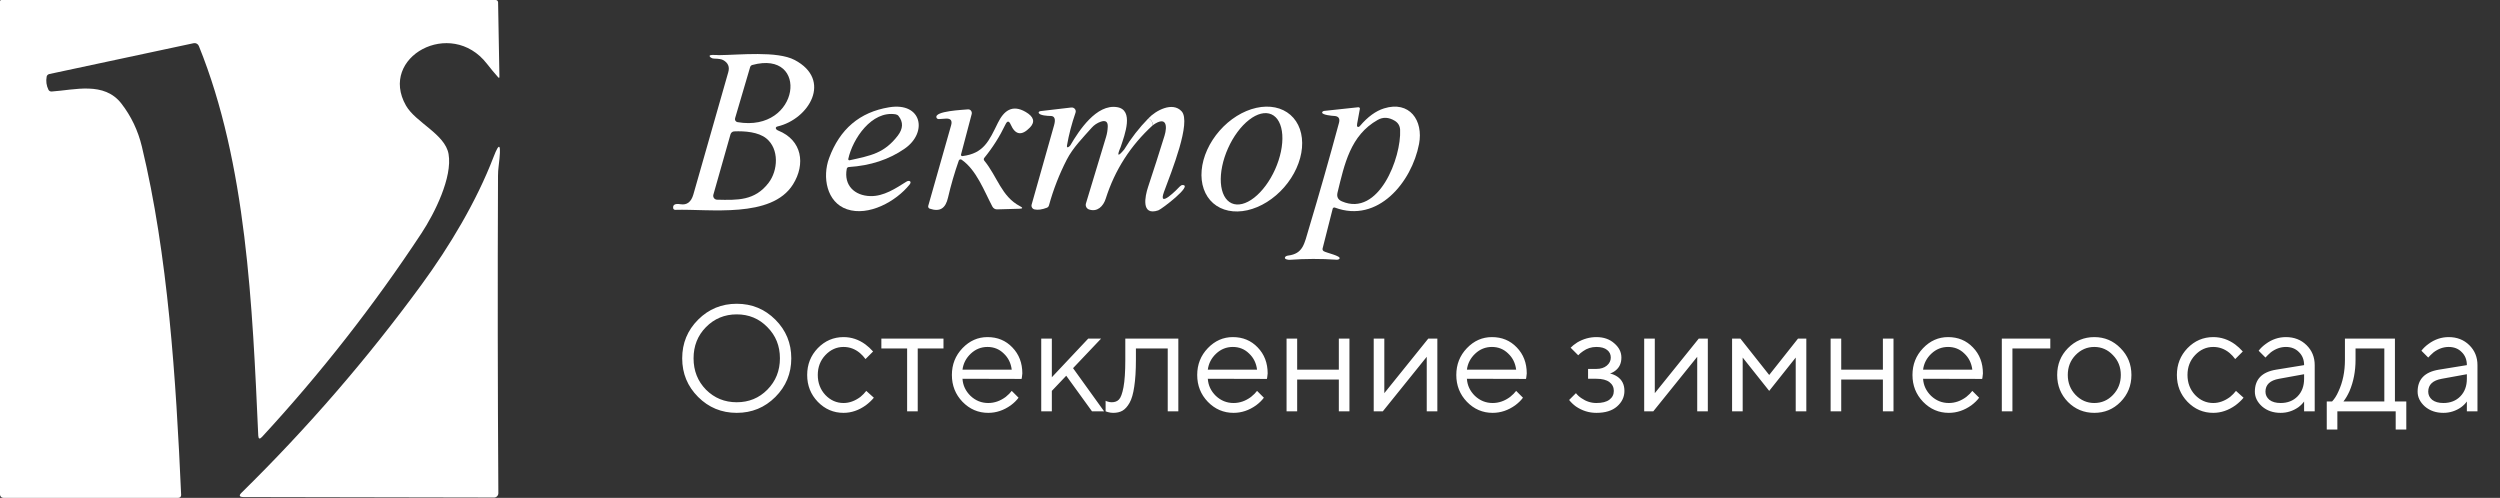 <svg width="231" height="46" viewBox="0 0 231 46" fill="none" xmlns="http://www.w3.org/2000/svg">
<rect x="0" y="0" width="231" height="46" fill="#333333" stroke="none"/>
<g clip-path="url(#clip0_1_2967)">
<path d="M4.776 8.456C6.903 8.314 9.621 7.502 11.222 9.576C12.122 10.741 12.751 12.06 13.107 13.535C15.521 23.556 16.261 34.976 16.738 45.737C16.74 45.771 16.734 45.805 16.722 45.837C16.711 45.869 16.692 45.898 16.669 45.922C16.645 45.947 16.617 45.967 16.586 45.98C16.555 45.993 16.521 46 16.487 46H0.303C0.223 46 0.146 45.968 0.089 45.911C0.032 45.854 0 45.777 0 45.697V0.125C0 0.092 0.013 0.06 0.037 0.037C0.06 0.013 0.092 0 0.125 0H45.806C45.863 8.77305e-06 45.918 0.023 45.959 0.064C46 0.105 46.023 0.16 46.024 0.218L46.146 7.081C46.148 7.21 46.106 7.227 46.02 7.129C45.656 6.72 45.312 6.306 44.989 5.888C41.669 1.614 34.956 5.269 37.512 9.754C38.406 11.323 41.127 12.391 41.447 14.231C41.819 16.374 40.165 19.698 38.943 21.554C34.541 28.23 29.63 34.502 24.211 40.371C23.995 40.605 23.88 40.564 23.863 40.245C23.326 28.316 22.788 15.136 18.372 4.246C18.334 4.154 18.266 4.079 18.178 4.032C18.091 3.985 17.991 3.971 17.895 3.991L4.553 6.842C4.492 6.856 4.437 6.886 4.393 6.928C4.35 6.97 4.322 7.024 4.311 7.081C4.233 7.504 4.288 7.909 4.477 8.294C4.503 8.347 4.545 8.39 4.599 8.419C4.652 8.448 4.714 8.461 4.776 8.456Z" fill="white"/>
<path d="M22.497 45.927C22.106 45.924 22.05 45.787 22.331 45.515C28.397 39.559 33.934 33.158 38.943 26.31C41.539 22.763 44.023 18.622 45.6 14.514C46.174 13.012 46.333 13.286 46.077 15.335C46.036 15.645 46.016 15.941 46.016 16.224C45.976 26.067 45.986 35.847 46.048 45.563C46.049 45.617 46.039 45.67 46.019 45.719C45.999 45.769 45.97 45.814 45.933 45.852C45.895 45.89 45.851 45.92 45.802 45.941C45.754 45.961 45.701 45.972 45.648 45.972L22.497 45.927Z" fill="white"/>
<path d="M66.819 5.55C66.67 5.467 66.392 5.422 65.986 5.415C65.872 5.413 65.768 5.382 65.692 5.326C65.208 4.967 66.255 5.098 66.438 5.095C68.299 5.079 71.801 4.688 73.422 5.54C76.927 7.386 74.755 11 71.852 11.682C71.731 11.71 71.675 11.767 71.686 11.855C71.69 11.892 71.713 11.931 71.75 11.968C71.787 12.004 71.838 12.036 71.897 12.06C74.13 12.954 74.441 15.168 73.275 17.036C71.295 20.211 65.544 19.291 62.401 19.39C62.353 19.392 62.306 19.378 62.269 19.351C62.232 19.324 62.209 19.285 62.203 19.243C62.151 18.914 62.377 18.79 62.879 18.871C63.47 18.968 63.866 18.666 64.067 17.968L67.293 6.668C67.434 6.175 67.276 5.802 66.819 5.55ZM68.142 11.285C73.941 12.287 74.835 4.553 69.51 6.005C69.463 6.018 69.42 6.043 69.385 6.077C69.351 6.112 69.325 6.156 69.312 6.203L67.921 10.929C67.91 10.967 67.907 11.006 67.912 11.045C67.917 11.085 67.931 11.122 67.951 11.156C67.972 11.189 68 11.218 68.033 11.24C68.066 11.263 68.103 11.278 68.142 11.285ZM71.01 16.904C71.9 15.748 72.009 13.764 70.808 12.79C70.068 12.191 68.806 12.098 67.835 12.14C67.758 12.144 67.684 12.172 67.624 12.221C67.564 12.27 67.52 12.337 67.498 12.412L65.916 17.987C65.901 18.041 65.898 18.097 65.907 18.151C65.917 18.206 65.939 18.258 65.971 18.302C66.004 18.347 66.046 18.384 66.094 18.41C66.143 18.436 66.197 18.45 66.252 18.452C68.146 18.497 69.738 18.557 71.01 16.904Z" fill="white"/>
<path d="M78.241 15.597C77.949 17.132 78.971 18.083 80.423 18.119C81.653 18.151 82.752 17.414 83.767 16.776C84.011 16.626 84.274 16.767 84.052 17.045C82.797 18.615 80.259 20.015 78.26 19.336C76.37 18.692 75.969 16.347 76.607 14.614C77.594 11.925 79.442 10.358 82.153 9.914C85.193 9.414 85.738 12.243 83.601 13.729C82.155 14.738 80.431 15.306 78.43 15.434C78.384 15.437 78.341 15.454 78.307 15.484C78.272 15.513 78.249 15.553 78.241 15.597ZM82.761 10.564C80.544 10.199 78.782 12.829 78.379 14.691C78.375 14.707 78.376 14.725 78.382 14.741C78.387 14.757 78.396 14.772 78.409 14.784C78.421 14.796 78.436 14.804 78.453 14.809C78.469 14.813 78.487 14.813 78.504 14.809C80.451 14.38 81.698 14.171 82.954 12.538C83.451 11.888 83.475 11.281 83.024 10.715C82.96 10.636 82.867 10.583 82.761 10.564Z" fill="white"/>
<path d="M103.551 13.579C103.181 14.437 103.288 14.517 103.871 13.819C104.51 12.77 105.258 11.809 106.114 10.935C106.375 11.07 106.512 11.279 106.527 11.563C104.466 13.439 103.015 15.7 102.173 18.346C101.943 19.076 101.385 19.611 100.626 19.355C100.516 19.317 100.424 19.238 100.371 19.134C100.318 19.03 100.307 18.909 100.341 18.798L102.202 12.646C102.292 12.351 102.343 12.039 102.356 11.707C102.375 11.244 102.158 11.09 101.706 11.246C101.379 11.361 101.1 11.548 100.869 11.807C100.046 12.733 99.136 13.652 98.572 14.748C97.88 16.094 97.331 17.502 96.925 18.974C96.912 19.023 96.889 19.069 96.856 19.107C96.823 19.145 96.782 19.174 96.737 19.192C96.284 19.367 95.9 19.419 95.586 19.349C95.539 19.338 95.494 19.318 95.455 19.289C95.416 19.26 95.383 19.224 95.359 19.182C95.334 19.14 95.318 19.093 95.312 19.045C95.306 18.996 95.31 18.947 95.324 18.9L97.396 11.576C97.561 10.995 97.448 10.708 97.057 10.714C96.884 10.717 95.98 10.682 95.971 10.394C95.969 10.365 95.989 10.335 96.025 10.31C96.061 10.286 96.112 10.269 96.166 10.263L98.986 9.933C99.047 9.925 99.11 9.934 99.168 9.957C99.226 9.98 99.277 10.017 99.317 10.064C99.356 10.111 99.383 10.168 99.394 10.228C99.405 10.288 99.4 10.349 99.38 10.407C99.023 11.441 98.76 12.45 98.591 13.434C98.534 13.787 98.841 13.524 98.899 13.428C99.703 12.057 101.315 9.59 103.221 9.901C104.794 10.16 103.935 12.428 103.551 13.579Z" fill="white"/>
<path d="M106.527 11.563C106.512 11.279 106.375 11.07 106.114 10.935C106.787 10.211 108.35 9.362 109.187 10.291C110.087 11.294 108.264 15.809 107.553 17.731C106.947 19.371 108.844 17.42 109.001 17.244C109.043 17.198 109.088 17.161 109.134 17.135C109.18 17.11 109.226 17.096 109.267 17.096C110.266 17.096 107.332 19.336 107.024 19.438C105.406 19.98 105.803 18.122 106.076 17.295C106.603 15.71 107.113 14.122 107.604 12.531C107.86 11.695 107.822 10.65 106.527 11.563Z" fill="white"/>
<path d="M112.097 18.776C111.705 18.433 111.41 17.987 111.227 17.465C111.044 16.943 110.978 16.355 111.033 15.733C111.087 15.112 111.261 14.47 111.544 13.844C111.828 13.218 112.215 12.62 112.684 12.084C113.631 11.002 114.853 10.24 116.082 9.965C117.312 9.69 118.447 9.925 119.239 10.618C119.63 10.961 119.926 11.406 120.109 11.928C120.291 12.45 120.357 13.039 120.303 13.66C120.249 14.281 120.075 14.924 119.791 15.55C119.508 16.176 119.121 16.774 118.652 17.309C117.705 18.391 116.483 19.153 115.253 19.428C114.024 19.703 112.889 19.468 112.097 18.776ZM113.807 18.783C114.384 19.041 115.132 18.856 115.884 18.268C116.637 17.68 117.334 16.737 117.821 15.648C118.063 15.108 118.245 14.549 118.359 14.001C118.473 13.454 118.515 12.929 118.484 12.457C118.452 11.985 118.348 11.575 118.176 11.251C118.005 10.926 117.769 10.693 117.483 10.565C116.906 10.307 116.159 10.493 115.407 11.081C114.654 11.669 113.957 12.611 113.47 13.701C113.228 14.241 113.045 14.8 112.932 15.348C112.818 15.895 112.776 16.42 112.807 16.892C112.839 17.364 112.943 17.773 113.115 18.098C113.286 18.423 113.522 18.655 113.807 18.783Z" fill="white"/>
<path d="M125.417 11.698C125.504 11.772 125.597 11.714 125.661 11.637C126.376 10.796 127.116 10.255 127.881 10.016C130.236 9.282 131.536 11.121 131.12 13.306C130.447 16.821 127.32 20.666 123.347 19.182C123.327 19.174 123.305 19.171 123.283 19.171C123.261 19.172 123.24 19.177 123.221 19.186C123.201 19.195 123.184 19.208 123.171 19.224C123.157 19.24 123.148 19.258 123.142 19.278L122.207 22.963C122.195 23.008 122.199 23.057 122.218 23.102C122.238 23.147 122.272 23.186 122.316 23.213C122.569 23.366 123.924 23.648 123.774 23.892C123.753 23.927 123.716 23.956 123.669 23.975C123.622 23.994 123.566 24.001 123.508 23.998C122.062 23.899 120.615 23.902 119.166 24.007C119.019 24.017 118.619 23.953 118.747 23.751C118.768 23.717 118.803 23.688 118.85 23.664C118.897 23.641 118.954 23.624 119.016 23.616C120.419 23.44 120.515 22.527 120.932 21.143C121.889 17.956 122.819 14.693 123.722 11.352C123.836 10.938 123.676 10.724 123.245 10.711C123.091 10.705 122.188 10.622 122.165 10.41C122.162 10.372 122.181 10.334 122.218 10.303C122.255 10.273 122.308 10.253 122.364 10.247L125.497 9.91C125.519 9.908 125.541 9.91 125.562 9.916C125.583 9.923 125.601 9.933 125.617 9.946C125.632 9.96 125.643 9.976 125.65 9.994C125.656 10.011 125.658 10.03 125.654 10.048L125.398 11.442C125.387 11.502 125.383 11.56 125.386 11.606C125.389 11.652 125.4 11.684 125.417 11.698ZM128.871 11.157C128.318 10.826 127.795 10.799 127.304 11.077C124.783 12.499 124.232 15.145 123.588 17.792C123.494 18.178 123.628 18.45 123.991 18.606C127.394 20.079 129.499 14.543 129.371 11.99C129.351 11.624 129.185 11.347 128.871 11.157Z" fill="white"/>
<path d="M88.926 14.424C90.922 14.175 91.389 13.002 92.206 11.349C92.748 10.25 93.52 9.612 94.776 10.346C95.528 10.786 95.661 11.261 95.176 11.772C94.412 12.57 93.816 12.482 93.388 11.506C93.233 11.151 93.071 11.149 92.905 11.499C92.373 12.612 91.719 13.644 90.944 14.594C90.916 14.629 90.901 14.672 90.902 14.717C90.902 14.762 90.918 14.806 90.947 14.841C92.152 16.308 92.533 18.16 94.247 19.051C94.533 19.2 94.516 19.279 94.196 19.288L92.12 19.346C92.033 19.347 91.947 19.323 91.871 19.276C91.796 19.229 91.733 19.161 91.691 19.079C90.931 17.638 90.22 15.7 88.849 14.754C88.827 14.74 88.803 14.73 88.777 14.726C88.751 14.723 88.725 14.725 88.7 14.733C88.675 14.741 88.653 14.755 88.634 14.773C88.615 14.791 88.601 14.813 88.592 14.838C88.195 15.968 87.863 17.109 87.596 18.263C87.372 19.23 86.878 19.611 85.901 19.278C85.851 19.261 85.809 19.224 85.785 19.176C85.76 19.128 85.755 19.072 85.77 19.019L87.884 11.576C88.01 11.132 87.841 10.927 87.375 10.961L86.757 11.003C86.706 11.006 86.656 10.995 86.615 10.971C86.574 10.946 86.544 10.91 86.529 10.868C86.318 10.253 88.98 10.154 89.435 10.106C89.488 10.1 89.542 10.108 89.591 10.129C89.64 10.15 89.684 10.183 89.718 10.226C89.753 10.269 89.777 10.32 89.788 10.375C89.8 10.43 89.798 10.487 89.784 10.541L88.797 14.283C88.793 14.301 88.792 14.32 88.797 14.337C88.801 14.355 88.81 14.372 88.822 14.386C88.835 14.4 88.851 14.41 88.869 14.417C88.887 14.424 88.906 14.426 88.926 14.424Z" fill="white"/>
<path d="M64.505 36.678C63.525 35.698 63.035 34.508 63.035 33.108C63.035 31.708 63.525 30.518 64.505 29.538C65.485 28.558 66.675 28.068 68.075 28.068C69.475 28.068 70.665 28.558 71.645 29.538C72.625 30.518 73.115 31.708 73.115 33.108C73.115 34.508 72.625 35.698 71.645 36.678C70.665 37.658 69.475 38.148 68.075 38.148C66.675 38.148 65.485 37.658 64.505 36.678ZM65.233 36.006C66.008 36.781 66.955 37.168 68.075 37.168C69.195 37.168 70.138 36.781 70.903 36.006C71.678 35.222 72.065 34.256 72.065 33.108C72.065 31.96 71.678 30.999 70.903 30.224C70.138 29.44 69.195 29.048 68.075 29.048C66.955 29.048 66.008 29.44 65.233 30.224C64.468 30.999 64.085 31.96 64.085 33.108C64.085 34.256 64.468 35.222 65.233 36.006ZM80.043 36.118L80.743 36.748C80.556 36.981 80.309 37.215 80.001 37.448C79.348 37.915 78.662 38.148 77.943 38.148C77.019 38.148 76.226 37.807 75.563 37.126C74.91 36.445 74.583 35.619 74.583 34.648C74.583 33.677 74.91 32.851 75.563 32.17C76.226 31.489 77.019 31.148 77.943 31.148C78.671 31.148 79.343 31.372 79.959 31.82C80.211 32.007 80.449 32.226 80.673 32.478L79.973 33.178C79.824 32.973 79.651 32.786 79.455 32.618C79.007 32.245 78.503 32.058 77.943 32.058C77.299 32.058 76.739 32.31 76.263 32.814C75.796 33.309 75.563 33.92 75.563 34.648C75.563 35.376 75.796 35.992 76.263 36.496C76.739 36.991 77.299 37.238 77.943 37.238C78.475 37.238 78.993 37.051 79.497 36.678C79.712 36.501 79.894 36.314 80.043 36.118ZM83.818 38.008V32.198H81.438V31.288H87.178V32.198H84.798V38.008H83.818ZM93.484 36.118L94.114 36.748C93.937 36.991 93.699 37.224 93.4 37.448C92.747 37.915 92.052 38.148 91.314 38.148C90.39 38.148 89.597 37.807 88.934 37.126C88.281 36.445 87.954 35.619 87.954 34.648C87.954 33.677 88.281 32.851 88.934 32.17C89.588 31.489 90.358 31.148 91.244 31.148C92.168 31.148 92.934 31.465 93.54 32.1C94.156 32.735 94.464 33.537 94.464 34.508C94.464 34.555 94.45 34.676 94.422 34.872L94.394 35.012L88.934 34.998C88.972 35.605 89.219 36.132 89.676 36.58C90.143 37.019 90.689 37.238 91.314 37.238C91.884 37.238 92.42 37.051 92.924 36.678C93.167 36.482 93.354 36.295 93.484 36.118ZM88.934 34.158H93.484C93.41 33.551 93.162 33.052 92.742 32.66C92.332 32.259 91.832 32.058 91.244 32.058C90.656 32.058 90.143 32.263 89.704 32.674C89.266 33.085 89.009 33.579 88.934 34.158ZM96.21 38.008V31.288H97.19V34.858L100.55 31.288H101.74L99.15 34.018L102.02 38.008H100.9L98.52 34.718L97.19 36.118V38.008H96.21ZM102.158 38.008V37.028C102.214 37.065 102.27 37.089 102.326 37.098C102.448 37.145 102.578 37.168 102.718 37.168C103.008 37.168 103.232 37.084 103.39 36.916C103.558 36.748 103.698 36.37 103.81 35.782C103.922 35.185 103.978 34.34 103.978 33.248V31.288H108.878V38.008H107.898V32.198H104.958V33.248C104.958 34.237 104.907 35.063 104.804 35.726C104.711 36.379 104.566 36.879 104.37 37.224C104.174 37.569 103.955 37.812 103.712 37.952C103.479 38.083 103.194 38.148 102.858 38.148C102.69 38.148 102.527 38.125 102.368 38.078C102.322 38.069 102.252 38.045 102.158 38.008ZM116.152 36.118L116.782 36.748C116.605 36.991 116.367 37.224 116.068 37.448C115.415 37.915 114.72 38.148 113.982 38.148C113.058 38.148 112.265 37.807 111.602 37.126C110.949 36.445 110.622 35.619 110.622 34.648C110.622 33.677 110.949 32.851 111.602 32.17C112.256 31.489 113.026 31.148 113.912 31.148C114.836 31.148 115.602 31.465 116.208 32.1C116.824 32.735 117.132 33.537 117.132 34.508C117.132 34.555 117.118 34.676 117.09 34.872L117.062 35.012L111.602 34.998C111.64 35.605 111.887 36.132 112.344 36.58C112.811 37.019 113.357 37.238 113.982 37.238C114.552 37.238 115.088 37.051 115.592 36.678C115.835 36.482 116.022 36.295 116.152 36.118ZM111.602 34.158H116.152C116.078 33.551 115.83 33.052 115.41 32.66C115 32.259 114.5 32.058 113.912 32.058C113.324 32.058 112.811 32.263 112.372 32.674C111.934 33.085 111.677 33.579 111.602 34.158ZM118.878 38.008V31.288H119.858V34.158H123.708V31.288H124.688V38.008H123.708V35.068H119.858V38.008H118.878ZM126.931 38.008V31.288H127.911V36.328L131.971 31.288H132.811V38.008H131.831V32.968L127.771 38.008H126.931ZM140.092 36.118L140.722 36.748C140.544 36.991 140.306 37.224 140.008 37.448C139.354 37.915 138.659 38.148 137.922 38.148C136.998 38.148 136.204 37.807 135.542 37.126C134.888 36.445 134.562 35.619 134.562 34.648C134.562 33.677 134.888 32.851 135.542 32.17C136.195 31.489 136.965 31.148 137.852 31.148C138.776 31.148 139.541 31.465 140.148 32.1C140.764 32.735 141.072 33.537 141.072 34.508C141.072 34.555 141.058 34.676 141.03 34.872L141.002 35.012L135.542 34.998C135.579 35.605 135.826 36.132 136.284 36.58C136.75 37.019 137.296 37.238 137.922 37.238C138.491 37.238 139.028 37.051 139.532 36.678C139.774 36.482 139.961 36.295 140.092 36.118ZM135.542 34.158H140.092C140.017 33.551 139.77 33.052 139.35 32.66C138.939 32.259 138.44 32.058 137.852 32.058C137.264 32.058 136.75 32.263 136.312 32.674C135.873 33.085 135.616 33.579 135.542 34.158ZM144.987 36.958L145.617 36.328C145.766 36.515 145.934 36.669 146.121 36.79C146.55 37.089 147.012 37.238 147.507 37.238C148.039 37.238 148.44 37.135 148.711 36.93C148.981 36.725 149.117 36.454 149.117 36.118C149.117 35.782 148.981 35.511 148.711 35.306C148.44 35.101 148.039 34.998 147.507 34.998H146.737V34.088H147.507C147.908 34.088 148.23 33.985 148.473 33.78C148.715 33.575 148.837 33.327 148.837 33.038C148.837 32.749 148.725 32.515 148.501 32.338C148.277 32.151 147.945 32.058 147.507 32.058C147.049 32.058 146.639 32.189 146.275 32.45C146.097 32.571 145.948 32.697 145.827 32.828L145.127 32.128C145.267 31.979 145.472 31.815 145.743 31.638C146.303 31.311 146.891 31.148 147.507 31.148C148.179 31.148 148.729 31.339 149.159 31.722C149.597 32.095 149.817 32.534 149.817 33.038C149.817 33.551 149.639 33.948 149.285 34.228C149.126 34.359 148.953 34.452 148.767 34.508C149 34.564 149.219 34.657 149.425 34.788C149.873 35.087 150.097 35.53 150.097 36.118C150.097 36.678 149.868 37.159 149.411 37.56C148.963 37.952 148.328 38.148 147.507 38.148C146.825 38.148 146.195 37.952 145.617 37.56C145.374 37.383 145.164 37.182 144.987 36.958ZM151.923 38.008V31.288H152.903V36.328L156.963 31.288H157.803V38.008H156.823V32.968L152.763 38.008H151.923ZM160.044 38.008V31.288H160.814L163.474 34.648L166.134 31.288H166.904V38.008H165.924V33.038L163.474 36.118L161.024 33.038V38.008H160.044ZM169.149 38.008V31.288H170.129V34.158H173.979V31.288H174.959V38.008H173.979V35.068H170.129V38.008H169.149ZM182.242 36.118L182.872 36.748C182.695 36.991 182.457 37.224 182.158 37.448C181.505 37.915 180.809 38.148 180.072 38.148C179.148 38.148 178.355 37.807 177.692 37.126C177.039 36.445 176.712 35.619 176.712 34.648C176.712 33.677 177.039 32.851 177.692 32.17C178.345 31.489 179.115 31.148 180.002 31.148C180.926 31.148 181.691 31.465 182.298 32.1C182.914 32.735 183.222 33.537 183.222 34.508C183.222 34.555 183.208 34.676 183.18 34.872L183.152 35.012L177.692 34.998C177.729 35.605 177.977 36.132 178.434 36.58C178.901 37.019 179.447 37.238 180.072 37.238C180.641 37.238 181.178 37.051 181.682 36.678C181.925 36.482 182.111 36.295 182.242 36.118ZM177.692 34.158H182.242C182.167 33.551 181.92 33.052 181.5 32.66C181.089 32.259 180.59 32.058 180.002 32.058C179.414 32.058 178.901 32.263 178.462 32.674C178.023 33.085 177.767 33.579 177.692 34.158ZM184.968 38.008V31.288H189.448V32.198H185.948V38.008H184.968ZM195.935 37.14C195.273 37.812 194.465 38.148 193.513 38.148C192.561 38.148 191.749 37.812 191.077 37.14C190.415 36.459 190.083 35.628 190.083 34.648C190.083 33.668 190.415 32.842 191.077 32.17C191.749 31.489 192.561 31.148 193.513 31.148C194.465 31.148 195.273 31.489 195.935 32.17C196.607 32.842 196.943 33.668 196.943 34.648C196.943 35.628 196.607 36.459 195.935 37.14ZM191.777 36.482C192.263 36.986 192.841 37.238 193.513 37.238C194.185 37.238 194.759 36.991 195.235 36.496C195.721 35.992 195.963 35.376 195.963 34.648C195.963 33.92 195.721 33.309 195.235 32.814C194.759 32.31 194.185 32.058 193.513 32.058C192.841 32.058 192.263 32.31 191.777 32.814C191.301 33.309 191.063 33.92 191.063 34.648C191.063 35.367 191.301 35.978 191.777 36.482ZM206.604 36.118L207.304 36.748C207.117 36.981 206.87 37.215 206.562 37.448C205.908 37.915 205.222 38.148 204.504 38.148C203.58 38.148 202.786 37.807 202.124 37.126C201.47 36.445 201.144 35.619 201.144 34.648C201.144 33.677 201.47 32.851 202.124 32.17C202.786 31.489 203.58 31.148 204.504 31.148C205.232 31.148 205.904 31.372 206.52 31.82C206.772 32.007 207.01 32.226 207.234 32.478L206.534 33.178C206.384 32.973 206.212 32.786 206.016 32.618C205.568 32.245 205.064 32.058 204.504 32.058C203.86 32.058 203.3 32.31 202.824 32.814C202.357 33.309 202.124 33.92 202.124 34.648C202.124 35.376 202.357 35.992 202.824 36.496C203.3 36.991 203.86 37.238 204.504 37.238C205.036 37.238 205.554 37.051 206.058 36.678C206.272 36.501 206.454 36.314 206.604 36.118ZM212.899 38.008V37.098C212.759 37.294 212.581 37.471 212.367 37.63C211.872 37.975 211.326 38.148 210.729 38.148C210.047 38.148 209.478 37.952 209.021 37.56C208.573 37.159 208.349 36.701 208.349 36.188C208.349 35.049 209.002 34.373 210.309 34.158L212.899 33.738C212.899 33.243 212.74 32.842 212.423 32.534C212.115 32.217 211.713 32.058 211.219 32.058C210.733 32.058 210.271 32.221 209.833 32.548C209.627 32.725 209.459 32.889 209.329 33.038L208.699 32.408C208.876 32.175 209.095 31.965 209.357 31.778C209.926 31.358 210.547 31.148 211.219 31.148C211.984 31.148 212.619 31.395 213.123 31.89C213.627 32.385 213.879 33.001 213.879 33.738V38.008H212.899ZM212.899 34.998V34.578L210.589 34.998C209.749 35.147 209.329 35.544 209.329 36.188C209.329 36.487 209.45 36.739 209.693 36.944C209.945 37.14 210.29 37.238 210.729 37.238C211.373 37.238 211.895 37.033 212.297 36.622C212.698 36.211 212.899 35.67 212.899 34.998ZM214.992 39.688V37.098H215.482C215.706 36.865 215.902 36.557 216.07 36.174C216.472 35.315 216.672 34.34 216.672 33.248V31.288H221.292V37.098H222.342V39.688H221.362V38.008H215.972V39.688H214.992ZM216.532 37.098H220.312V32.198H217.652V33.248C217.652 34.303 217.466 35.269 217.092 36.146C216.924 36.519 216.738 36.837 216.532 37.098ZM227.938 38.008V37.098C227.798 37.294 227.621 37.471 227.406 37.63C226.911 37.975 226.365 38.148 225.768 38.148C225.087 38.148 224.517 37.952 224.06 37.56C223.612 37.159 223.388 36.701 223.388 36.188C223.388 35.049 224.041 34.373 225.348 34.158L227.938 33.738C227.938 33.243 227.779 32.842 227.462 32.534C227.154 32.217 226.753 32.058 226.258 32.058C225.773 32.058 225.311 32.221 224.872 32.548C224.667 32.725 224.499 32.889 224.368 33.038L223.738 32.408C223.915 32.175 224.135 31.965 224.396 31.778C224.965 31.358 225.586 31.148 226.258 31.148C227.023 31.148 227.658 31.395 228.162 31.89C228.666 32.385 228.918 33.001 228.918 33.738V38.008H227.938ZM227.938 34.998V34.578L225.628 34.998C224.788 35.147 224.368 35.544 224.368 36.188C224.368 36.487 224.489 36.739 224.732 36.944C224.984 37.14 225.329 37.238 225.768 37.238C226.412 37.238 226.935 37.033 227.336 36.622C227.737 36.211 227.938 35.67 227.938 34.998Z" fill="white"/>
</g>
<defs>
<clipPath id="clip0_1_2967">
<rect width="230.195" height="46" fill="white"/>
</clipPath>
</defs>
</svg>
